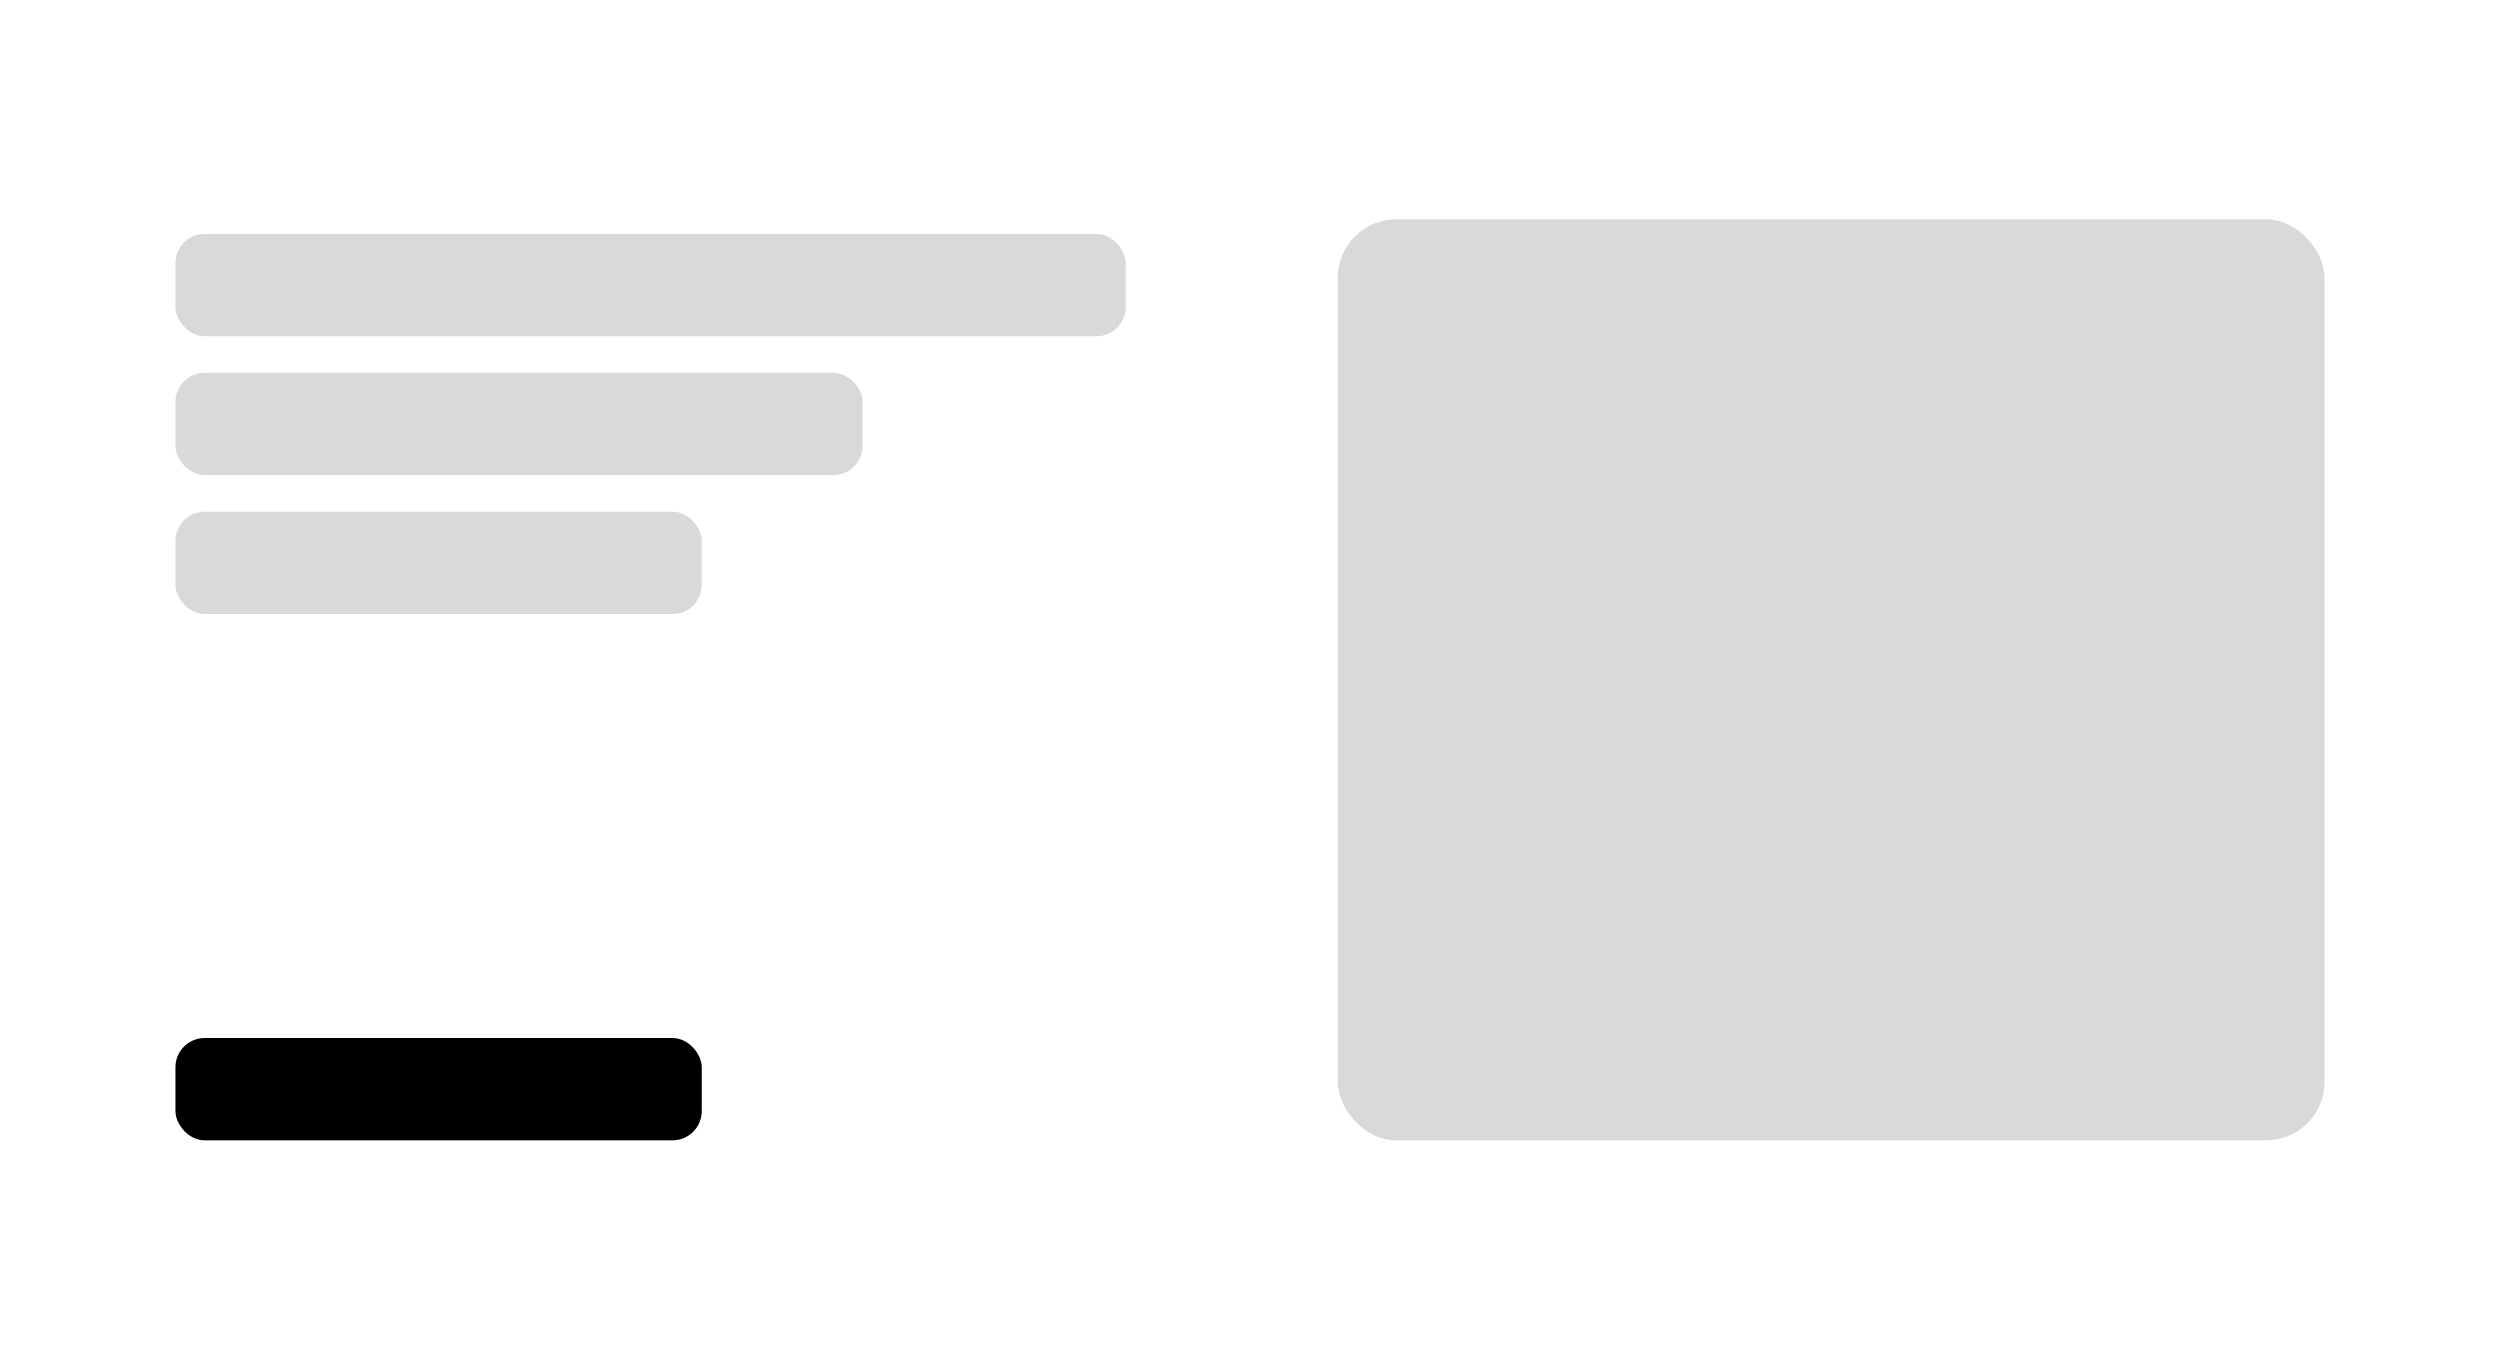 <svg width="342" height="187" viewBox="0 0 342 187" fill="none" xmlns="http://www.w3.org/2000/svg">
<rect width="342" height="187" fill="white"/>
<rect x="24" y="32" width="130" height="14" rx="4" fill="#D9D9D9"/>
<rect x="24" y="51" width="94" height="14" rx="4" fill="#D9D9D9"/>
<rect x="24" y="70" width="72" height="14" rx="4" fill="#D9D9D9"/>
<rect x="24" y="142" width="72" height="14" rx="4" fill="black"/>
<rect x="183" y="30" width="135" height="126" rx="8" fill="#D9D9D9"/>
</svg>
